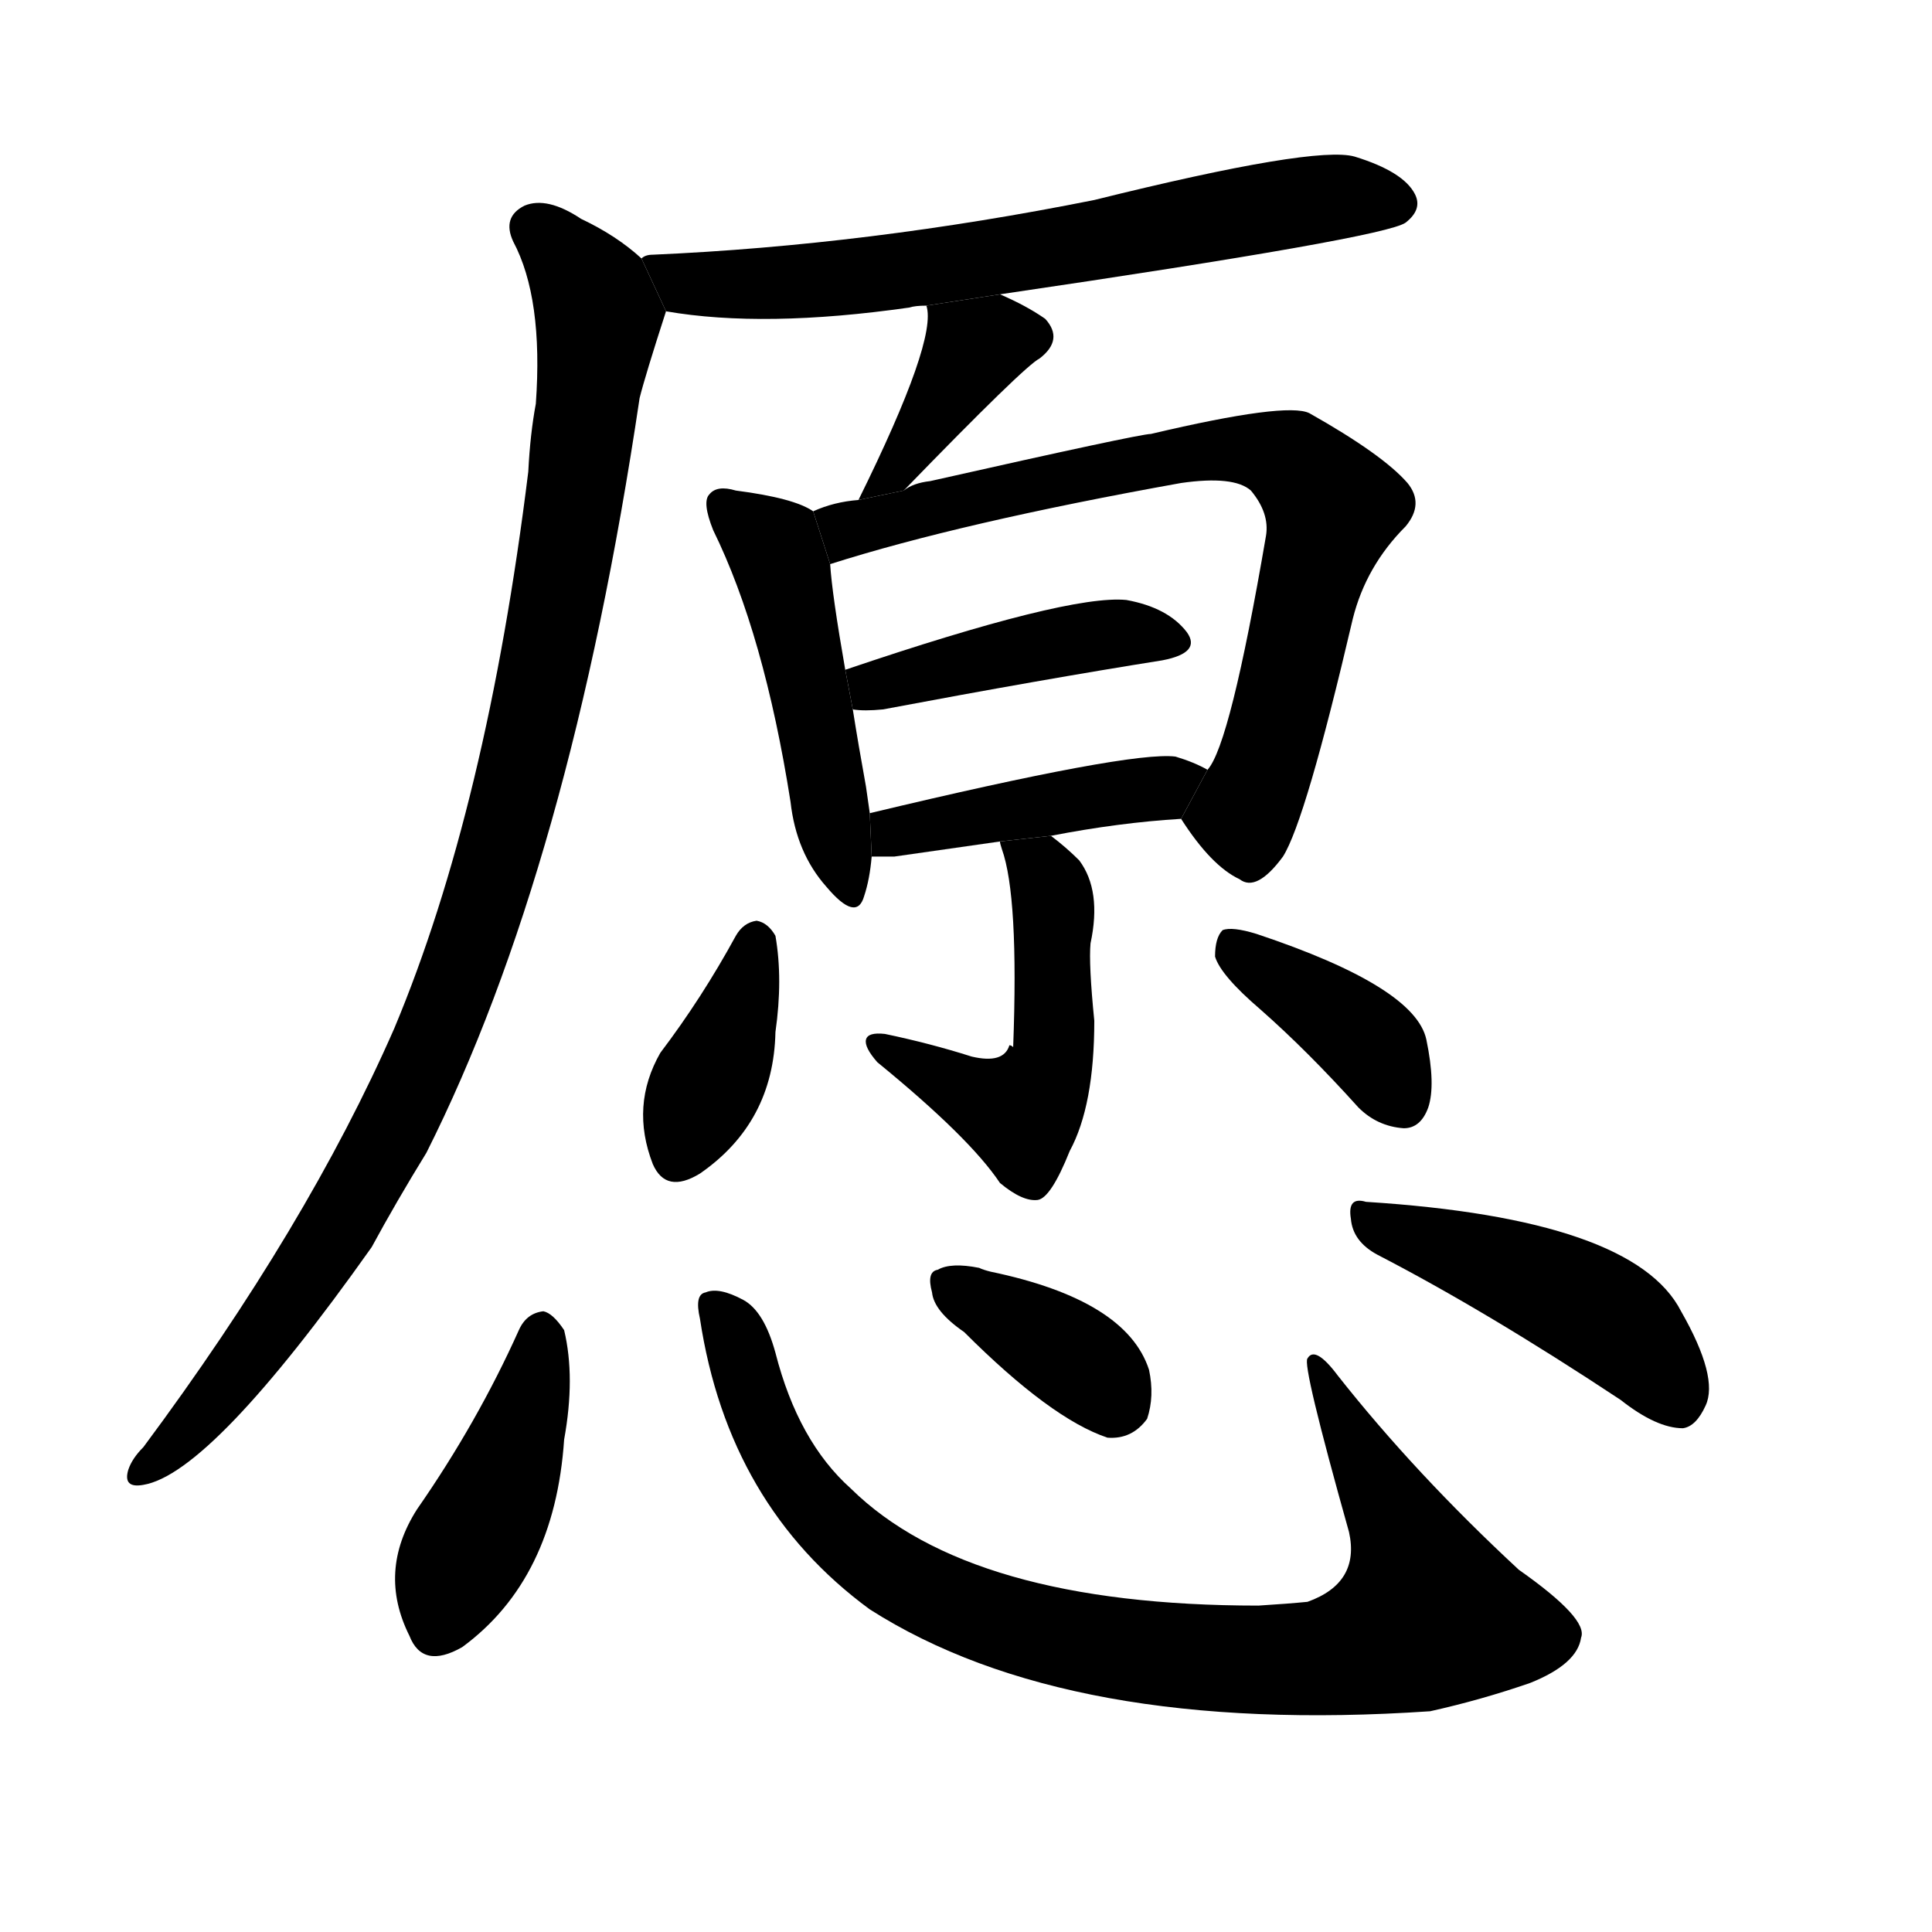 <!-- u613f_yuan4_sincere_honest_virtuous -->
<!-- 613F -->
<!--  -->
<!--  -->
<svg viewBox="0 0 1024 1024">
  <g transform="scale(1, -1) translate(0, -900)">
    <path d="M 530 744 Q 734 774 745 782 Q 754 789 750 797 Q 744 809 718 817 Q 697 823 580 794 Q 460 770 346 765 Q 342 765 340 763 L 353 735 Q 405 726 482 737 Q 485 738 491 738 L 530 744 Z"></path>
    <path d="M 340 763 Q 327 775 308 784 Q 290 796 278 791 Q 266 785 272 772 Q 288 742 284 686 Q 281 670 280 650 Q 258 472 209 355 Q 163 250 76 133 Q 70 127 68 121 Q 65 111 76 113 Q 112 119 197 239 Q 210 263 226 289 Q 302 440 339 689 Q 342 701 353 735 L 340 763 Z"></path>
    <path d="M 479 640 Q 543 706 551 710 Q 564 720 554 731 Q 544 738 530 744 L 491 738 Q 497 720 455 635 L 479 640 Z"></path>
    <path d="M 431 629 Q 421 636 390 640 Q 380 643 376 638 Q 372 634 378 619 Q 405 564 419 475 Q 422 448 438 430 Q 454 411 458 425 Q 461 434 462 446 L 461 469 Q 460 476 459 483 Q 455 505 452 524 L 448 545 Q 441 585 440 601 L 431 629 Z"></path>
    <path d="M 626 466 Q 642 441 657 434 Q 666 427 680 446 Q 692 465 717 572 Q 724 600 745 621 Q 755 633 746 644 Q 733 659 694 681 Q 682 687 610 670 Q 604 670 493 645 Q 484 644 479 640 L 455 635 Q 442 634 431 629 L 440 601 Q 509 623 626 644 Q 654 648 663 640 Q 673 628 671 616 Q 652 505 640 492 L 626 466 Z"></path>
    <path d="M 452 524 Q 458 523 468 524 Q 553 540 616 550 Q 637 554 629 565 Q 619 578 597 582 Q 566 585 448 545 L 452 524 Z"></path>
    <path d="M 557 457 Q 593 464 626 466 L 640 492 Q 633 496 623 499 Q 599 502 461 469 L 462 446 Q 466 446 474 446 Q 502 450 530 454 L 557 457 Z"></path>
    <path d="M 530 454 Q 530 453 531 450 Q 540 425 537 345 Q 536 346 535 346 Q 532 336 515 340 Q 493 347 469 352 Q 460 353 459 349 Q 458 345 465 337 Q 514 297 530 273 Q 542 263 550 264 Q 557 265 567 290 Q 580 314 580 359 Q 577 389 578 400 Q 584 428 572 444 Q 565 451 557 457 L 530 454 Z"></path>
    <path d="M 390 404 Q 372 371 350 342 Q 334 314 346 283 Q 353 267 371 278 Q 410 305 411 353 Q 415 381 411 404 Q 407 411 401 412 Q 394 411 390 404 Z"></path>
    <path d="M 668 365 Q 693 343 720 313 Q 730 303 744 302 Q 753 302 757 313 Q 761 325 756 349 Q 750 377 666 405 Q 653 409 648 407 Q 644 403 644 393 Q 647 383 668 365 Z"></path>
    <path d="M 275 195 Q 253 146 221 100 Q 200 67 217 33 Q 224 15 245 27 Q 294 63 299 137 Q 305 170 299 195 Q 293 204 288 205 Q 279 204 275 195 Z"></path>
    <path d="M 371 201 Q 386 102 461 47 Q 566 -20 758 -7 Q 785 -1 811 8 Q 836 18 838 32 Q 842 42 805 68 Q 750 119 709 171 Q 697 187 693 180 Q 690 177 715 88 Q 721 61 693 51 Q 683 50 667 49 Q 514 49 451 111 Q 423 136 411 183 Q 405 205 394 211 Q 381 218 374 215 Q 368 214 371 201 Z"></path>
    <path d="M 511 194 Q 557 148 587 138 Q 600 137 608 148 Q 612 160 609 174 Q 597 211 525 226 Q 521 227 519 228 Q 504 231 497 227 Q 491 226 494 215 Q 495 205 511 194 Z"></path>
    <path d="M 730 235 Q 788 205 859 158 Q 878 143 892 143 Q 899 144 904 155 Q 911 170 891 205 Q 866 254 724 263 Q 714 266 716 254 Q 717 242 730 235 Z"></path>
  </g>
</svg>
